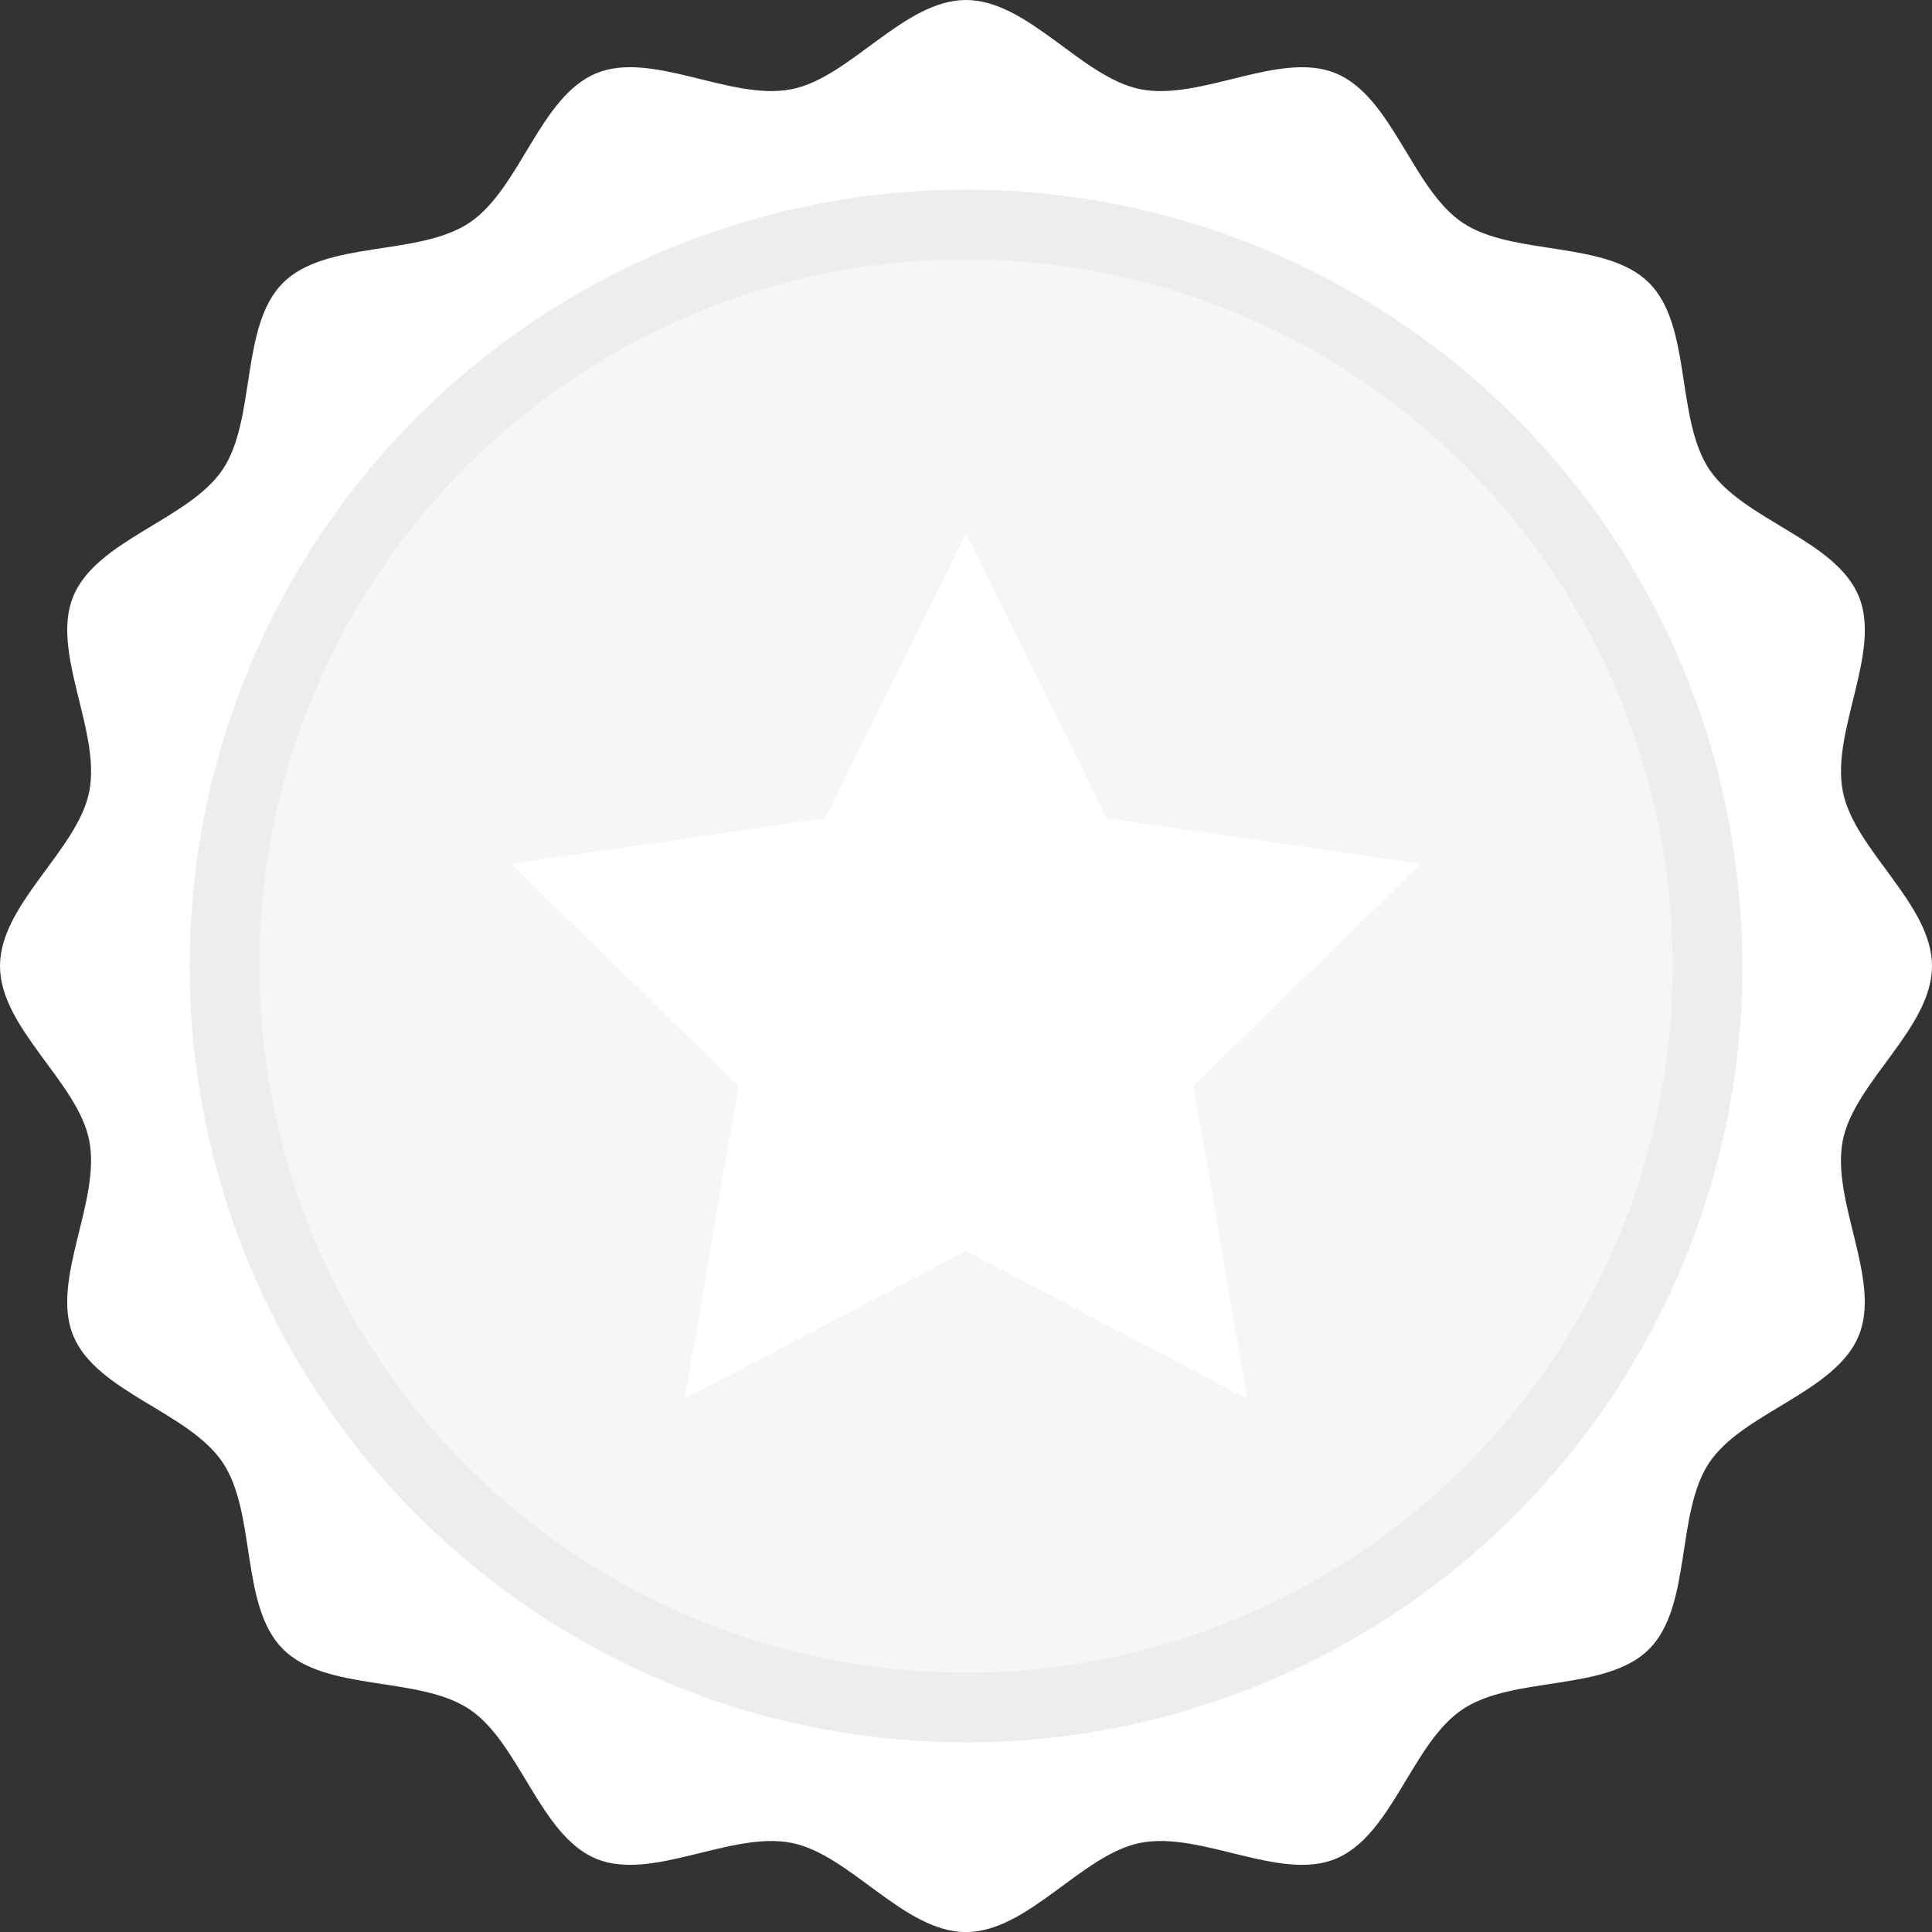 <svg xmlns="http://www.w3.org/2000/svg" viewBox="0 0 553.75 553.75"><rect x="0" y="0" width="553.75" height="553.75" fill="#333333" stroke="none"/><defs><style>.cls-1{fill:#fff;}.cls-2{fill:#f6f6f6;stroke:#ededed;stroke-miterlimit:10;stroke-width:20px;}</style></defs><g id="Layer_2" data-name="Layer 2"><g id="Layer_1-2" data-name="Layer 1"><path class="cls-1" d="M553.75,276.88c0,17.79-22.25,33.18-25.57,50-3.43,17.33,11.17,40,4.56,56-6.73,16.23-33.17,21.92-42.83,36.34s-4.93,41.14-17.25,53.46-38.92,7.52-53.46,17.25-20.11,36.1-36.34,42.83c-15.95,6.61-38.65-8-56-4.56-16.82,3.32-32.21,25.57-50,25.57s-33.18-22.25-50-25.57c-17.33-3.43-40,11.17-56,4.56C154.67,526,149,499.57,134.55,489.91S93.42,485,81.09,472.66s-7.52-38.92-17.25-53.46S27.74,399.09,21,382.86c-6.61-15.95,8-38.65,4.57-56C22.25,310.06,0,294.67,0,276.88s22.25-33.18,25.58-50c3.43-17.33-11.18-40-4.57-56,6.73-16.22,33.18-21.92,42.83-36.34S68.77,93.42,81.1,81.09,120,73.57,134.55,63.84,154.67,27.74,170.89,21c16-6.61,38.65,8,56,4.57C243.7,22.25,259.08,0,276.88,0s33.18,22.25,50,25.58c17.33,3.43,40-11.18,56-4.57,16.23,6.73,21.92,33.18,36.34,42.83s41.14,4.93,53.46,17.26,7.52,38.92,17.25,53.45,36.1,20.12,42.83,36.34c6.61,16-8,38.65-4.56,56C531.5,243.7,553.75,259.08,553.75,276.88Z"/><circle class="cls-2" cx="276.88" cy="276.88" r="212.53"/><polygon class="cls-1" points="276.88 152.84 317.18 234.5 407.3 247.6 342.09 311.16 357.48 400.91 276.88 358.54 196.27 400.91 211.67 311.16 146.46 247.6 236.57 234.5 276.88 152.84"/></g></g></svg>